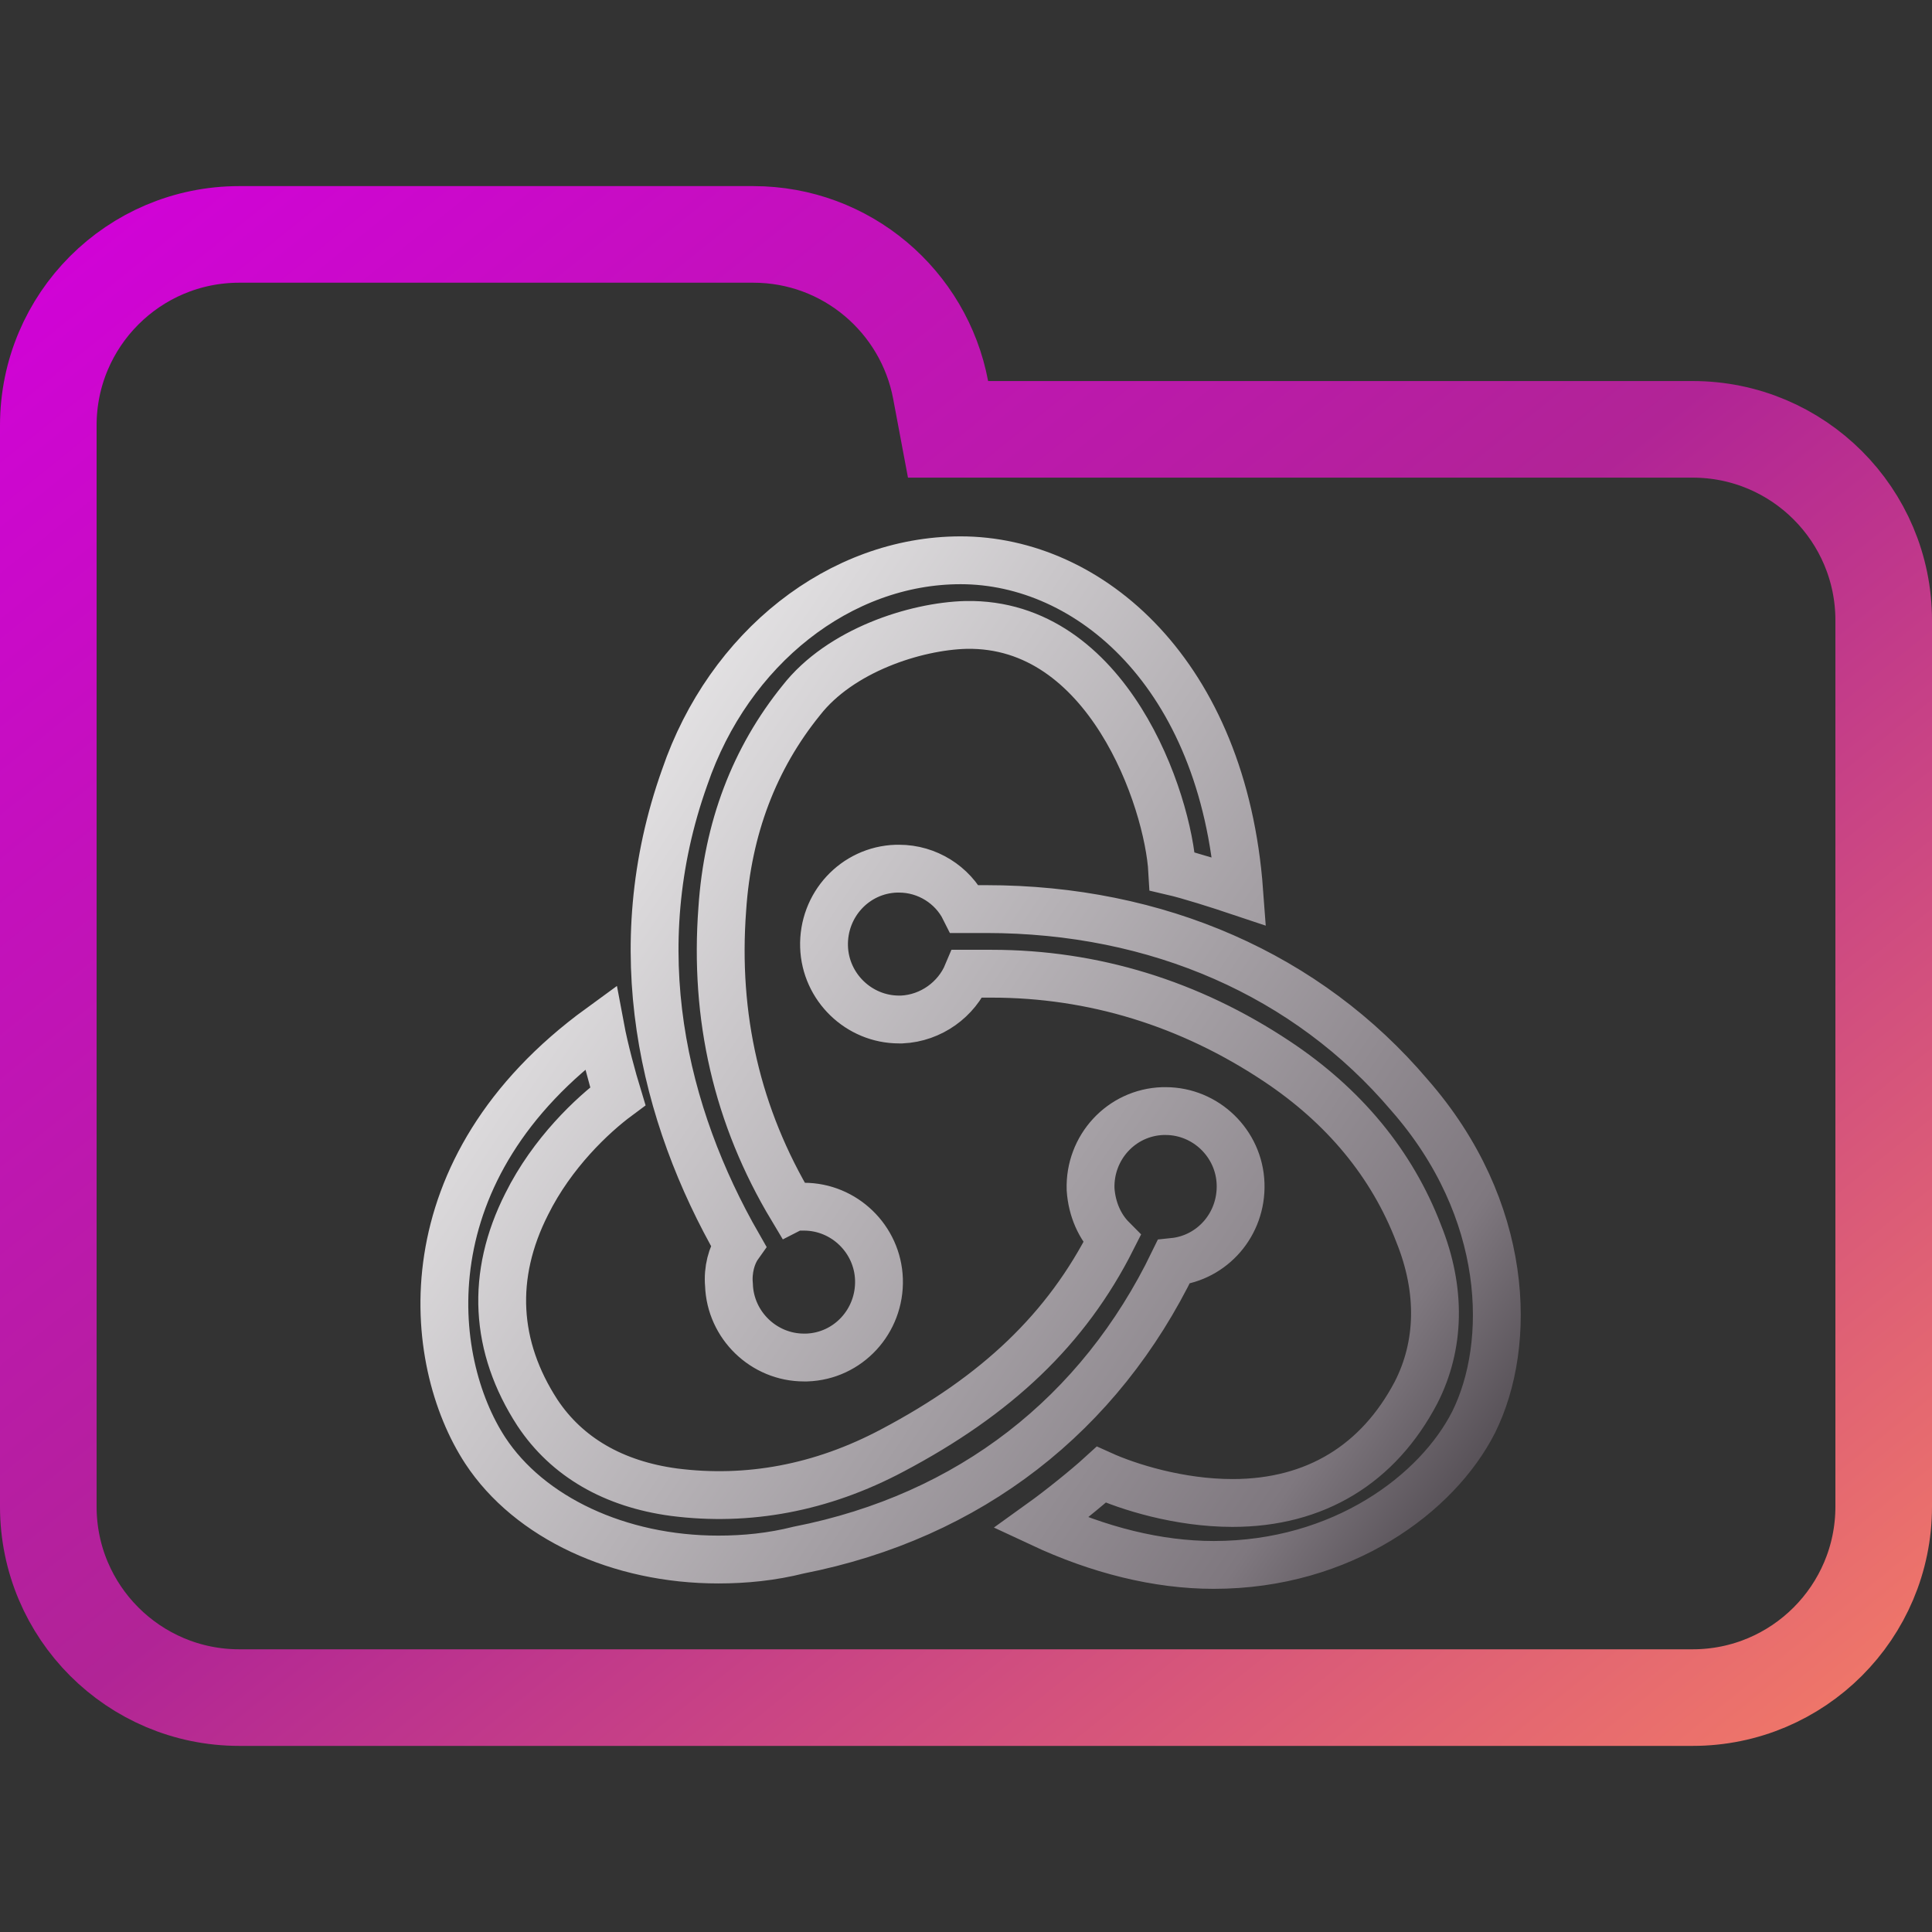 <svg width="100" height="100" viewBox="0 0 100 100" fill="none" xmlns="http://www.w3.org/2000/svg">
<rect x="0" y="0" width="100" height="100" fill="#333333" stroke="none"/>
<g clip-path="url(#clip0_106_2114)">
<path d="M48.688 20.184L49.071 22.223H51.145H87.615C93.072 22.223 97.5 26.647 97.5 32.108V77.982C97.5 83.438 93.071 87.867 87.615 87.867H12.385C6.927 87.867 2.5 83.438 2.5 77.982V42.203V32.108V22.018C2.5 16.557 6.926 12.133 12.385 12.133H38.991C43.815 12.133 47.826 15.597 48.688 20.184Z" stroke="url(#paint0_linear_106_2114)" stroke-width="5"/>
<path d="M60.746 65.316C62.757 65.107 64.282 63.365 64.212 61.273C64.143 59.182 62.41 57.509 60.33 57.509H60.192C58.042 57.579 56.379 59.391 56.448 61.552C56.517 62.598 56.933 63.504 57.557 64.131C55.2 68.802 51.596 72.217 46.188 75.075C42.514 77.027 38.702 77.724 34.889 77.236C31.769 76.818 29.343 75.424 27.817 73.123C25.599 69.708 25.391 66.013 27.263 62.319C28.58 59.67 30.66 57.718 31.977 56.742C31.7 55.836 31.284 54.303 31.076 53.188C21.024 60.507 22.064 70.405 25.114 75.075C27.402 78.56 32.046 80.721 37.176 80.721C38.563 80.721 39.949 80.582 41.336 80.233C50.209 78.491 56.934 73.193 60.746 65.316ZM72.947 56.673C67.679 50.469 59.914 47.054 51.041 47.054H49.932C49.308 45.799 47.991 44.962 46.535 44.962H46.396C44.247 45.032 42.584 46.844 42.653 49.005C42.722 51.096 44.455 52.769 46.535 52.769H46.673C48.199 52.7 49.516 51.724 50.07 50.399H51.318C56.587 50.399 61.578 51.933 66.084 54.93C69.55 57.231 72.046 60.228 73.432 63.852C74.611 66.78 74.541 69.638 73.294 72.078C71.353 75.772 68.095 77.794 63.797 77.794C61.023 77.794 58.389 76.957 57.003 76.33C56.24 77.027 54.854 78.142 53.883 78.839C56.864 80.233 59.914 81 62.826 81C69.481 81 74.403 77.305 76.275 73.611C78.285 69.568 78.146 62.598 72.947 56.673ZM37.731 66.501C37.8 68.592 39.533 70.265 41.613 70.265H41.752C43.901 70.196 45.564 68.383 45.495 66.222C45.426 64.131 43.693 62.458 41.613 62.458H41.474C41.336 62.458 41.128 62.458 40.989 62.528C38.147 57.788 36.968 52.63 37.385 47.053C37.661 42.871 39.048 39.246 41.474 36.249C43.485 33.67 47.367 32.415 50.001 32.346C57.349 32.206 60.469 41.407 60.677 45.102C61.578 45.311 63.103 45.799 64.143 46.147C63.311 34.855 56.379 29 49.724 29C43.485 29 37.731 33.531 35.443 40.222C32.254 49.145 34.334 57.718 38.216 64.48C37.87 64.968 37.661 65.734 37.731 66.501Z" stroke="url(#paint1_linear_106_2114)" stroke-width="2.476"/>
</g>
<defs>
<linearGradient id="paint0_linear_106_2114" x1="-0.278" y1="9.409" x2="79.077" y2="107.704" gradientUnits="userSpaceOnUse">
<stop stop-color="#D300DC"/>
<stop offset="0.505" stop-color="#B12496"/>
<stop offset="1" stop-color="#F47D65"/>
</linearGradient>
<linearGradient id="paint1_linear_106_2114" x1="23.012" y1="29.182" x2="84.416" y2="70.706" gradientUnits="userSpaceOnUse">
<stop stop-color="white"/>
<stop offset="0.849" stop-color="#7F787F"/>
<stop offset="0.983" stop-color="#4B454B"/>
</linearGradient>
<clipPath id="clip0_106_2114">
<rect width="100" height="100" fill="white"/>
</clipPath>
</defs>
</svg>
